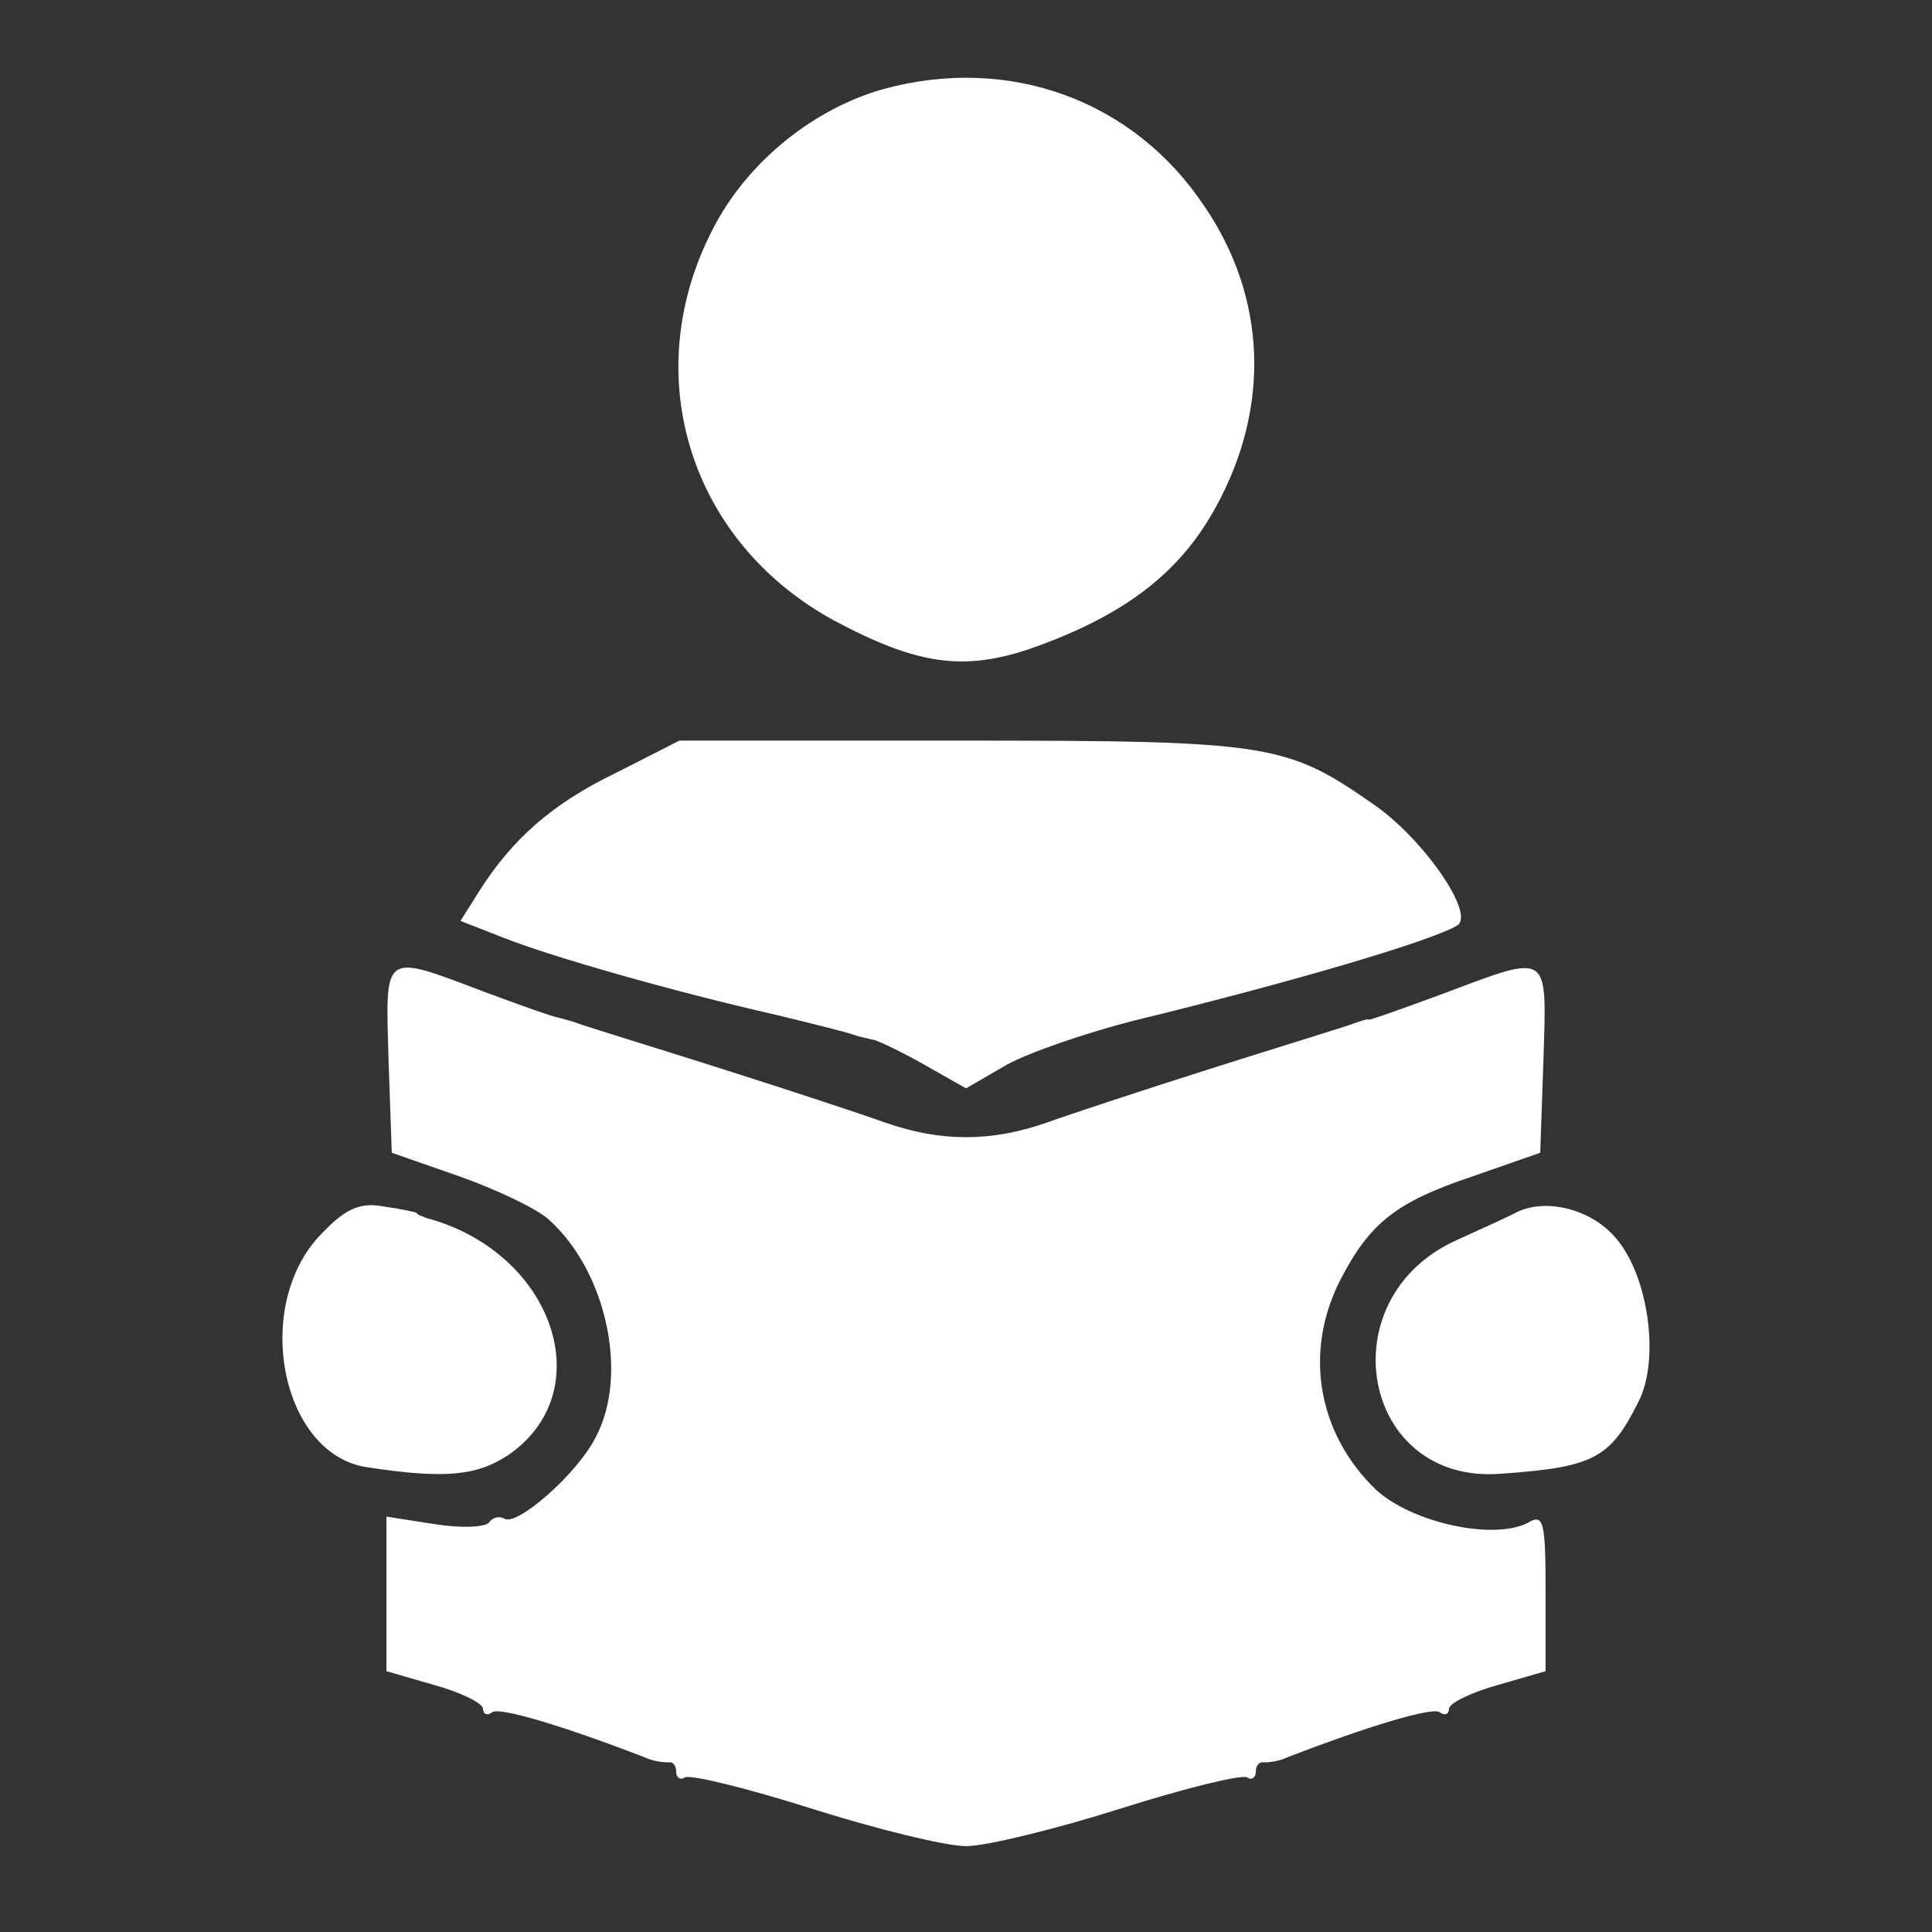 <?xml version="1.0" standalone="no"?>
<!DOCTYPE svg PUBLIC "-//W3C//DTD SVG 20010904//EN"
 "http://www.w3.org/TR/2001/REC-SVG-20010904/DTD/svg10.dtd">
<svg version="1.0" xmlns="http://www.w3.org/2000/svg"
 width="180pt" height="180pt" viewBox="0 0 180 180"
 preserveAspectRatio="xMidYMid meet">
<rect x="0" y="0" width="180" height="180" fill="#333333" stroke="none"/>
<g transform="translate(0,180) scale(0.1,-0.1)"
fill="#fff" stroke="none">
<path d="M823 1717 c-64 -18 -124 -66 -156 -125 -74 -136 -27 -294 108 -369
82 -44 126 -50 197 -23 80 30 129 69 161 128 51 93 47 195 -11 280 -66 99
-182 141 -299 109z"/>
<path d="M574 1080 c-60 -29 -97 -62 -128 -111 l-17 -27 41 -16 c43 -17 154
-49 255 -72 33 -8 65 -16 70 -18 6 -2 15 -4 20 -5 6 -2 27 -12 48 -24 l37 -21
38 22 c22 12 75 30 118 41 148 36 280 75 302 89 16 11 -31 79 -76 111 -83 58
-96 61 -383 61 l-266 0 -59 -30z"/>
<path d="M362 813 l3 -87 63 -22 c34 -12 72 -30 83 -40 54 -48 75 -145 44
-203 -17 -34 -73 -83 -85 -76 -5 3 -11 1 -14 -3 -3 -5 -26 -6 -51 -2 l-45 7 0
-72 0 -72 45 -13 c25 -7 45 -17 45 -22 0 -5 4 -7 9 -3 8 4 63 -12 141 -42 8
-4 18 -5 23 -5 4 1 7 -3 7 -9 0 -5 4 -8 8 -5 5 3 58 -10 118 -29 60 -19 125
-35 144 -35 19 0 84 16 144 35 60 19 113 32 118 29 4 -3 8 0 8 5 0 6 3 10 8 9
4 0 14 1 22 5 78 30 133 46 141 42 5 -4 9 -2 9 3 0 5 20 15 45 22 l45 13 0 74
c0 67 -2 73 -17 64 -32 -16 -107 0 -141 31 -54 52 -68 128 -33 196 27 52 51
72 123 96 l63 22 3 87 c3 101 7 99 -94 61 -38 -14 -69 -25 -69 -24 0 1 -7 -1
-15 -4 -8 -3 -67 -21 -130 -41 -63 -20 -133 -43 -155 -51 -52 -18 -98 -18
-150 0 -22 8 -92 31 -155 51 -63 20 -122 38 -130 41 -8 3 -17 5 -20 6 -3 0
-34 11 -69 24 -95 36 -92 38 -89 -63z"/>
<path d="M301 652 c-67 -66 -40 -207 41 -219 72 -11 102 -8 131 11 87 59 43
189 -75 221 -5 2 -9 3 -10 5 -2 1 -16 4 -31 6 -21 4 -35 -2 -56 -24z"/>
<path d="M1410 669 c-8 -4 -32 -15 -52 -24 -122 -54 -90 -229 41 -218 85 6
101 14 127 66 21 39 10 119 -21 154 -23 27 -67 38 -95 22z"/>
</g>
</svg>
